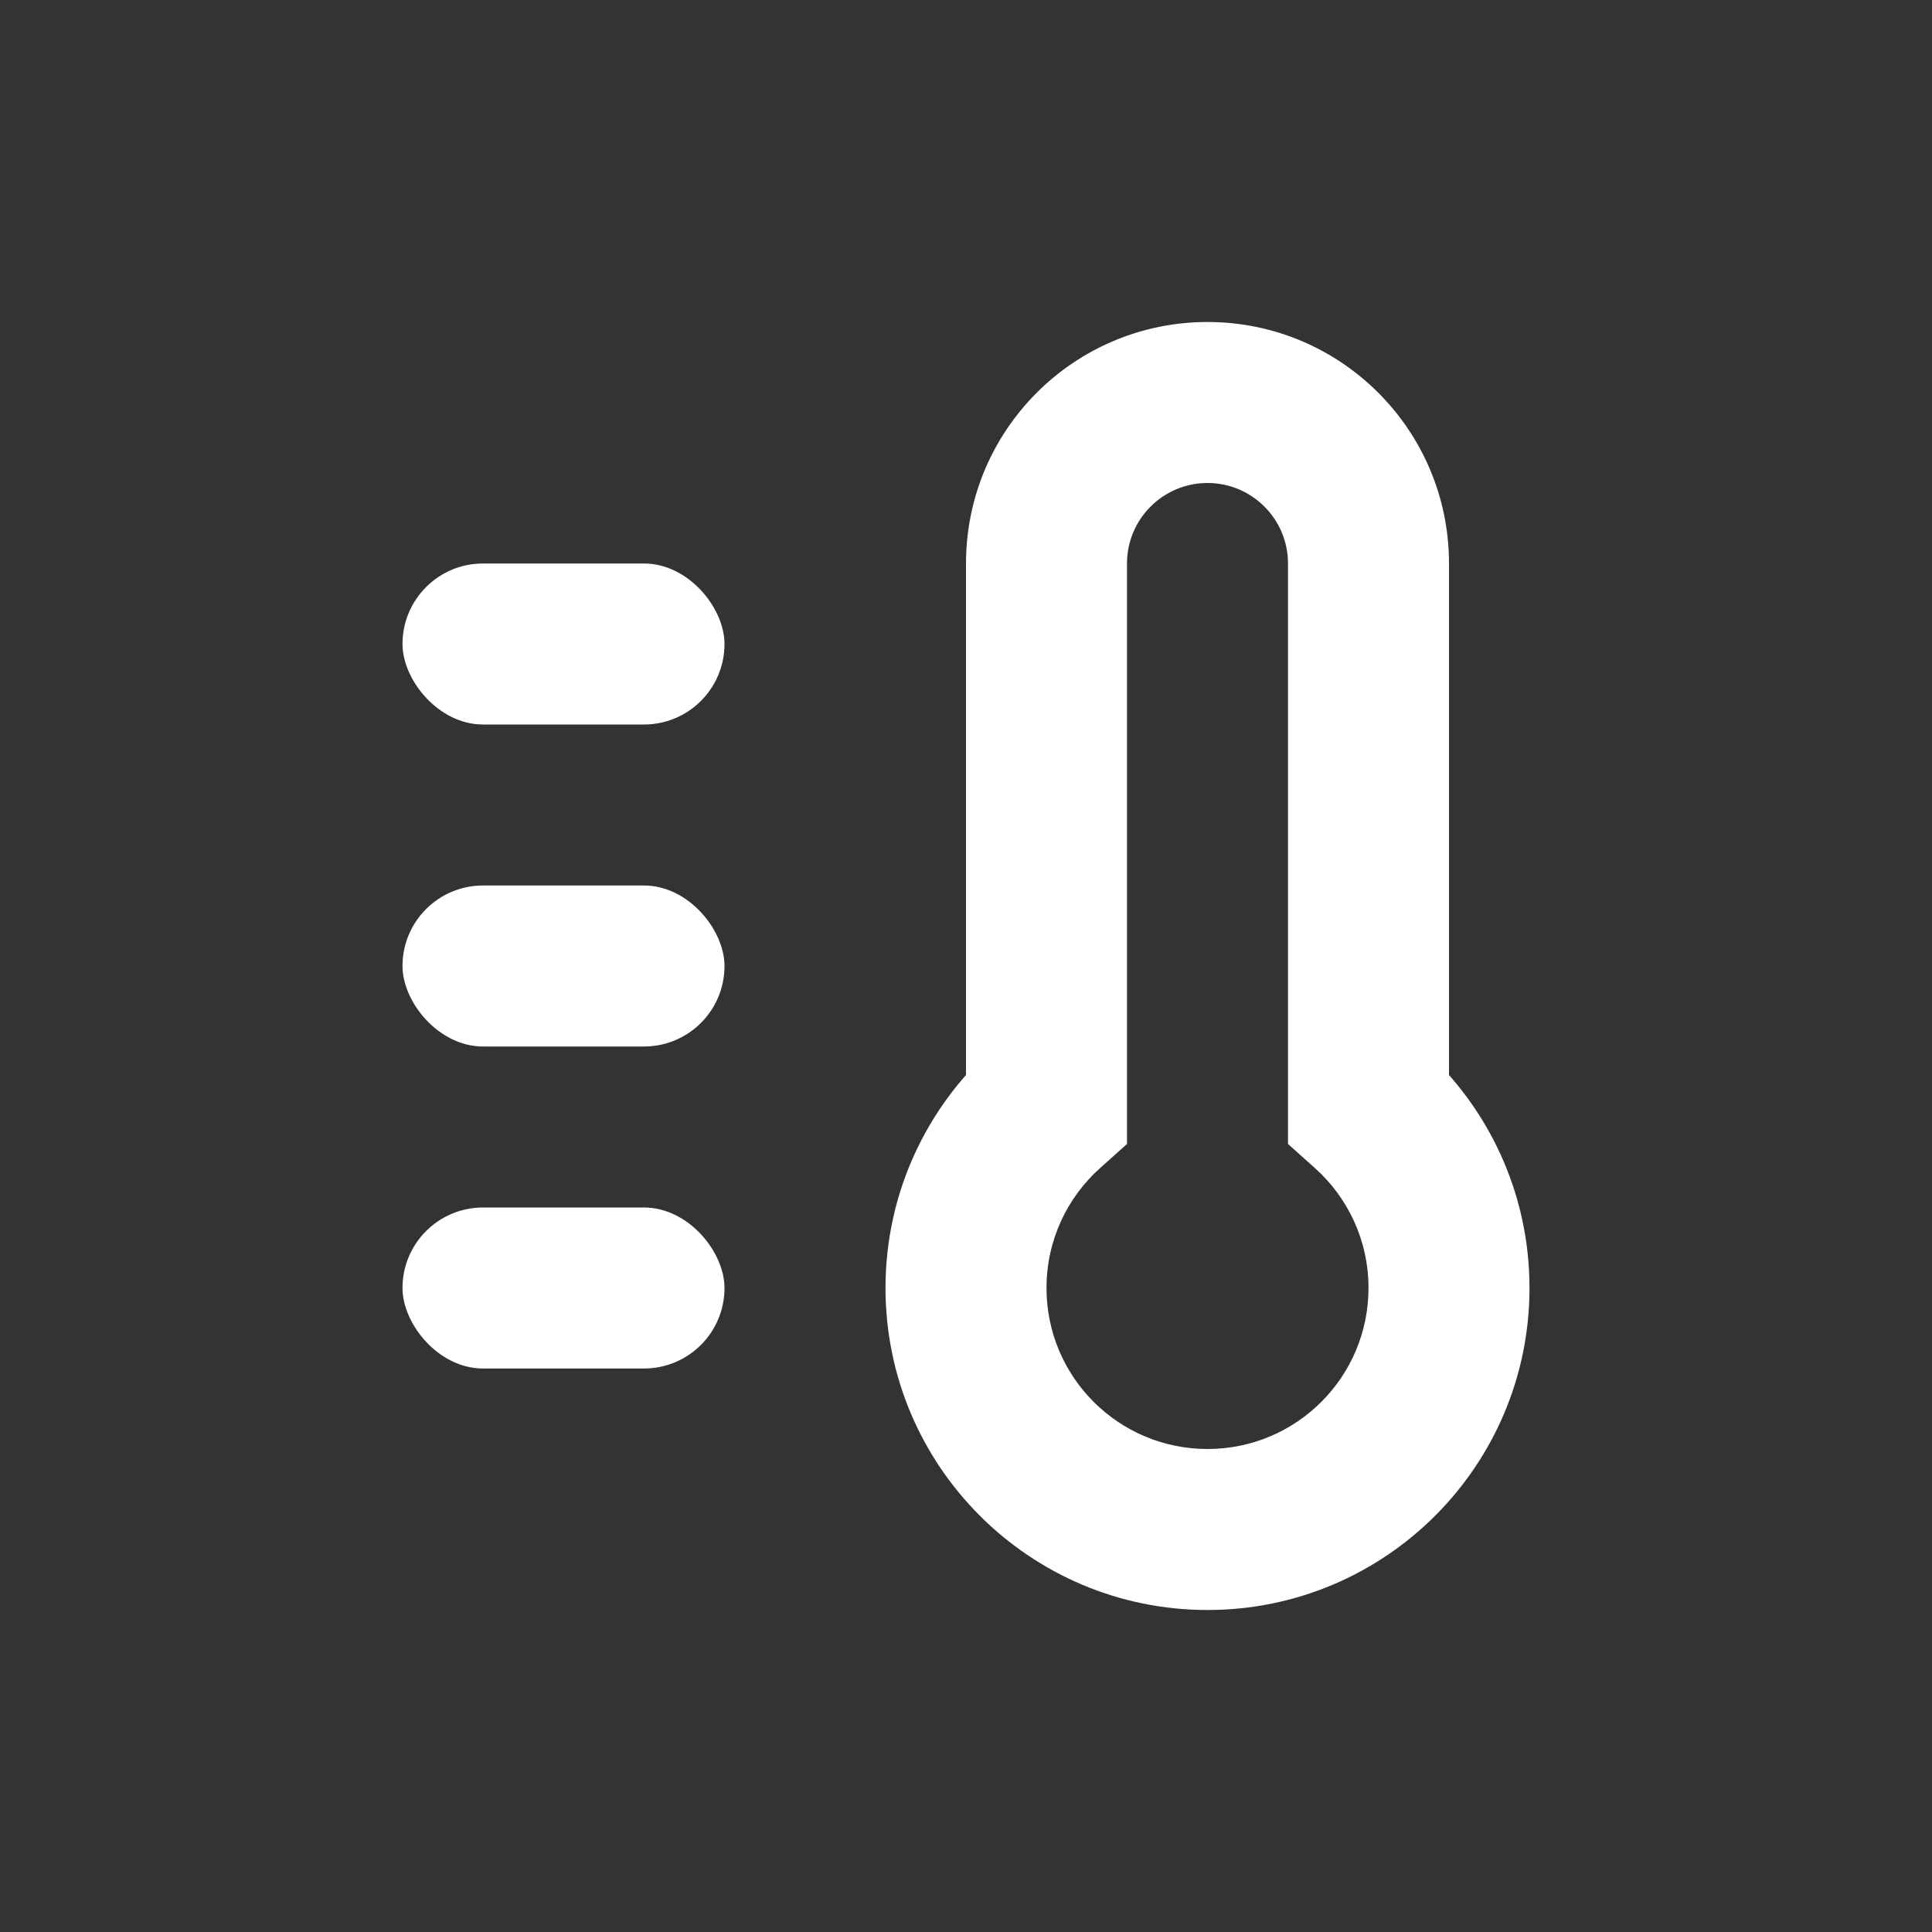 <svg width="24" height="24" viewBox="0 0 24 24" fill="none" xmlns="http://www.w3.org/2000/svg">
<rect x="0" y="0" width="24" height="24" fill="#333333" stroke="none"/>
<rect x="5" y="15" width="4" height="2" rx="1" fill="white"/>
<rect x="5" y="11" width="4" height="2" rx="1" fill="white"/>
<rect x="5" y="7" width="4" height="2" rx="1" fill="white"/>
<path d="M13 13.764L13.667 14.509L14 14.211V13.764H13ZM17 13.764H16V14.211L16.333 14.509L17 13.764ZM14 7C14 6.448 14.448 6 15 6V4C13.343 4 12 5.343 12 7H14ZM14 13.764V7H12V13.764H14ZM13 16C13 15.408 13.256 14.877 13.667 14.509L12.333 13.019C11.516 13.75 11 14.815 11 16H13ZM15 18C13.895 18 13 17.105 13 16H11C11 18.209 12.791 20 15 20V18ZM17 16C17 17.105 16.105 18 15 18V20C17.209 20 19 18.209 19 16H17ZM16.333 14.509C16.744 14.877 17 15.408 17 16H19C19 14.815 18.484 13.75 17.667 13.019L16.333 14.509ZM16 7V13.764H18V7H16ZM15 6C15.552 6 16 6.448 16 7H18C18 5.343 16.657 4 15 4V6Z" fill="white"/>
</svg>
